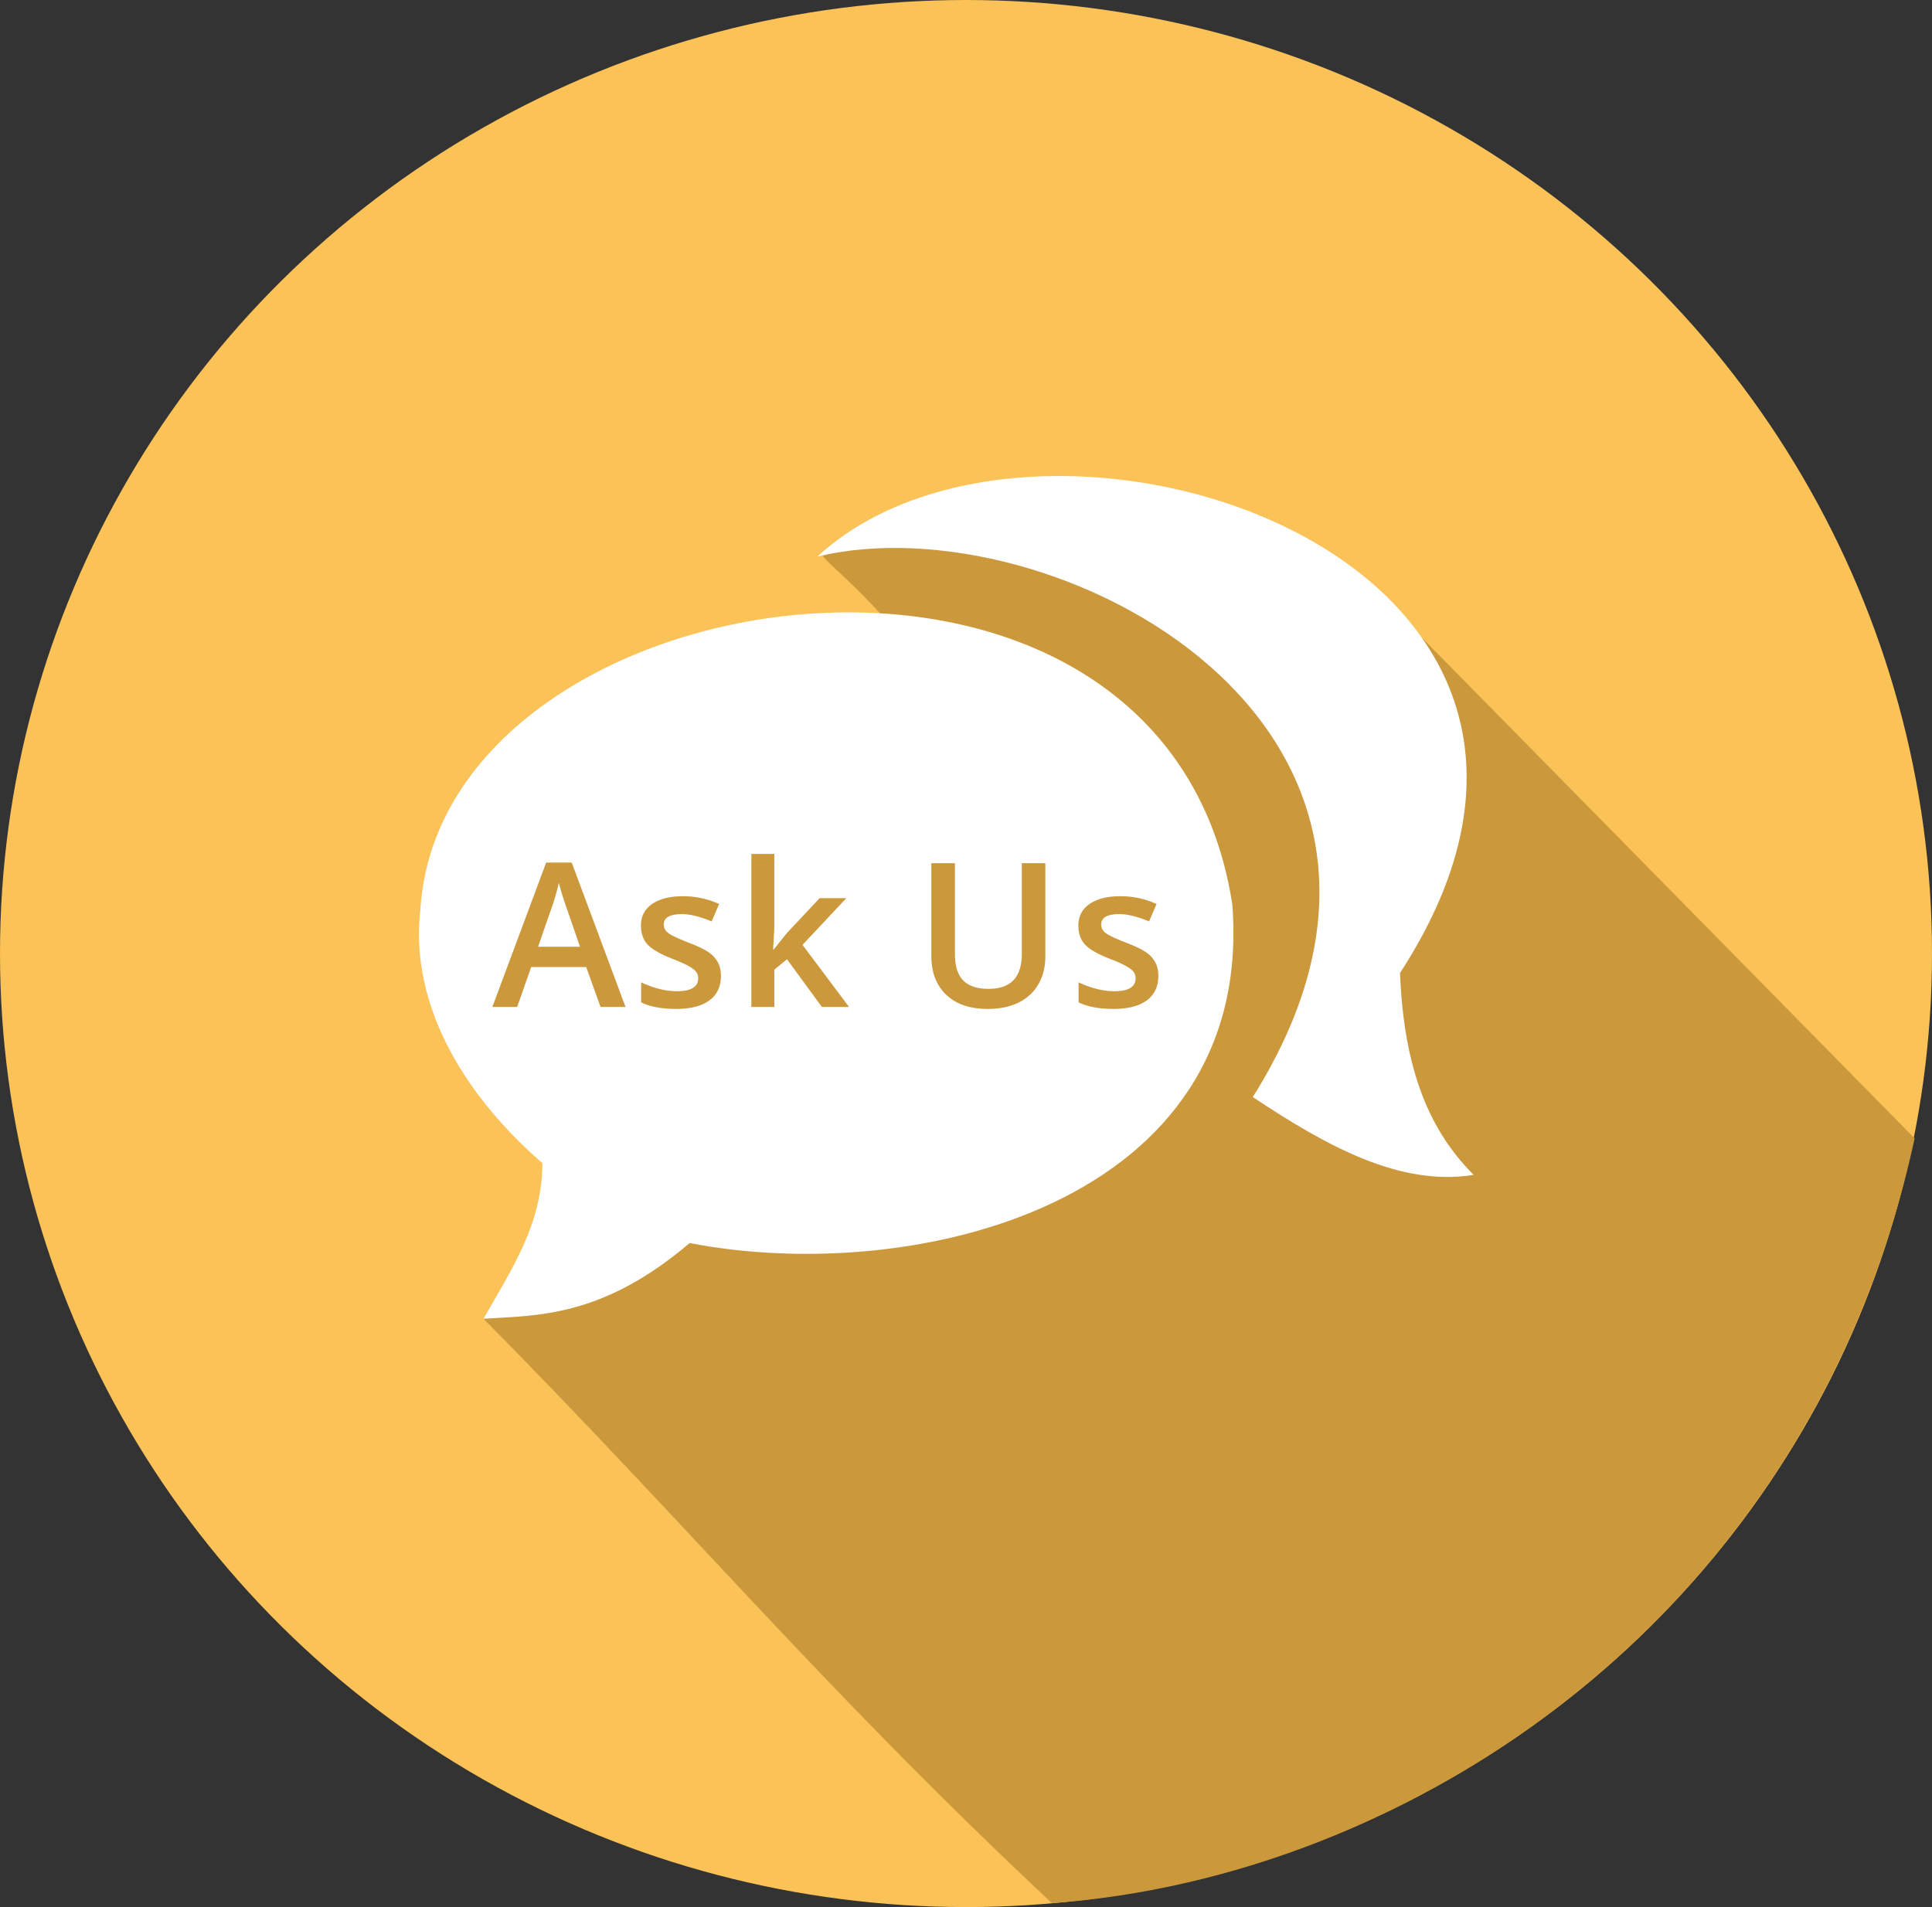 <svg xmlns="http://www.w3.org/2000/svg" height="170.452" width="172.656">
  <rect width="100%" height="100%" fill="#333333" stroke="none"/>
  <ellipse cx="86.328" cy="85.226" rx="86.328" ry="85.226" fill="#fbc257"/>
  <path d="M127.023 56.952l44.081 44.796c-9.303 43.022-45.37 66.097-77.106 68.348-20.497-19.222-32.154-33.377-50.787-52.226l40.812-53.845c-1.457-7.27-10.949-14.18-10.45-14.362 10.698-3.904 34.848 1.112 53.45 7.289z" fill="#cb983c"/>
  <path d="M48.474 103.96c-.044 5.521-2.713 9.391-5.263 13.91 4.902-.314 10.598-.125 18.421-6.767 20.11 3.89 50.555-3.53 48.496-30.263-6.058-39.342-70.573-30.07-72.556.376-1.055 9.063 4.467 17.176 10.902 22.744z" fill="#fff"/>
  <path d="M73.049 49.745c20.873-5.044 59.733 15.118 38.91 48.308 6.578 4.38 13.157 8.02 19.736 6.955-3.842-3.839-6.235-9.21-6.579-18.045 24.265-37.334-32.201-55.548-52.067-37.218z" fill="#fff"/>
  <path d="M67.148 76.324V90h2.05v-3.332l1.132-.931L73.45 90h2.426l-4.158-5.547 3.912-4.174h-2.383l-2.936 3.13-1.168 1.458h-.052l.105-1.873v-6.67zm-18.34.774L44 90h2.215l1.257-3.568h4.913L53.668 90H55.9l-4.806-12.902zm34.422.053v8.279c0 1.476.444 2.637 1.328 3.48.885.844 2.123 1.266 3.717 1.266 1.073 0 1.992-.191 2.76-.572.773-.387 1.363-.934 1.768-1.643.41-.715.615-1.547.615-2.496v-8.314h-2.102v8.11c0 2.081-.99 3.122-2.97 3.122-1.02 0-1.776-.252-2.268-.756-.492-.504-.738-1.287-.738-2.348v-8.128zm-33.289 1.757a26.523 26.523 0 0 0 .686 2.215l1.205 3.498h-3.744l1.16-3.35a19.67 19.67 0 0 0 .693-2.363zm11.082 1.196c-1.154 0-2.068.23-2.742.693-.668.457-1.002 1.102-1.002 1.934 0 .691.197 1.254.59 1.687.398.434 1.156.867 2.275 1.3.575.224 1.024.423 1.346.599.322.175.553.345.693.51.141.163.211.369.211.615 0 .767-.634 1.152-1.906 1.152-.984 0-2.049-.264-3.191-.791v1.783c.785.393 1.826.59 3.12.59 1.29 0 2.28-.252 2.971-.756.692-.51 1.038-1.24 1.038-2.19 0-.468-.088-.868-.264-1.202a2.535 2.535 0 0 0-.809-.897c-.363-.258-.947-.543-1.75-.853-.955-.37-1.576-.659-1.863-.87-.281-.21-.422-.468-.422-.773 0-.621.545-.932 1.635-.932.715 0 1.598.217 2.646.65l.668-1.556a7.758 7.758 0 0 0-3.244-.693zm39.09 0c-1.154 0-2.068.23-2.742.693-.668.457-1.002 1.102-1.002 1.934 0 .691.197 1.254.59 1.687.398.434 1.156.867 2.275 1.3.574.224 1.024.423 1.346.599.322.175.553.345.693.51.14.163.211.369.211.615 0 .767-.635 1.152-1.906 1.152-.984 0-2.049-.264-3.191-.791v1.783c.785.393 1.826.59 3.12.59 1.29 0 2.28-.252 2.971-.756.692-.51 1.038-1.24 1.038-2.19 0-.468-.088-.868-.264-1.202a2.535 2.535 0 0 0-.809-.897c-.363-.258-.947-.543-1.75-.853-.955-.37-1.576-.659-1.863-.87-.281-.21-.422-.468-.422-.773 0-.621.545-.932 1.635-.932.715 0 1.597.217 2.646.65l.668-1.556a7.758 7.758 0 0 0-3.244-.693z" fill="#cb983c"/>
</svg>
